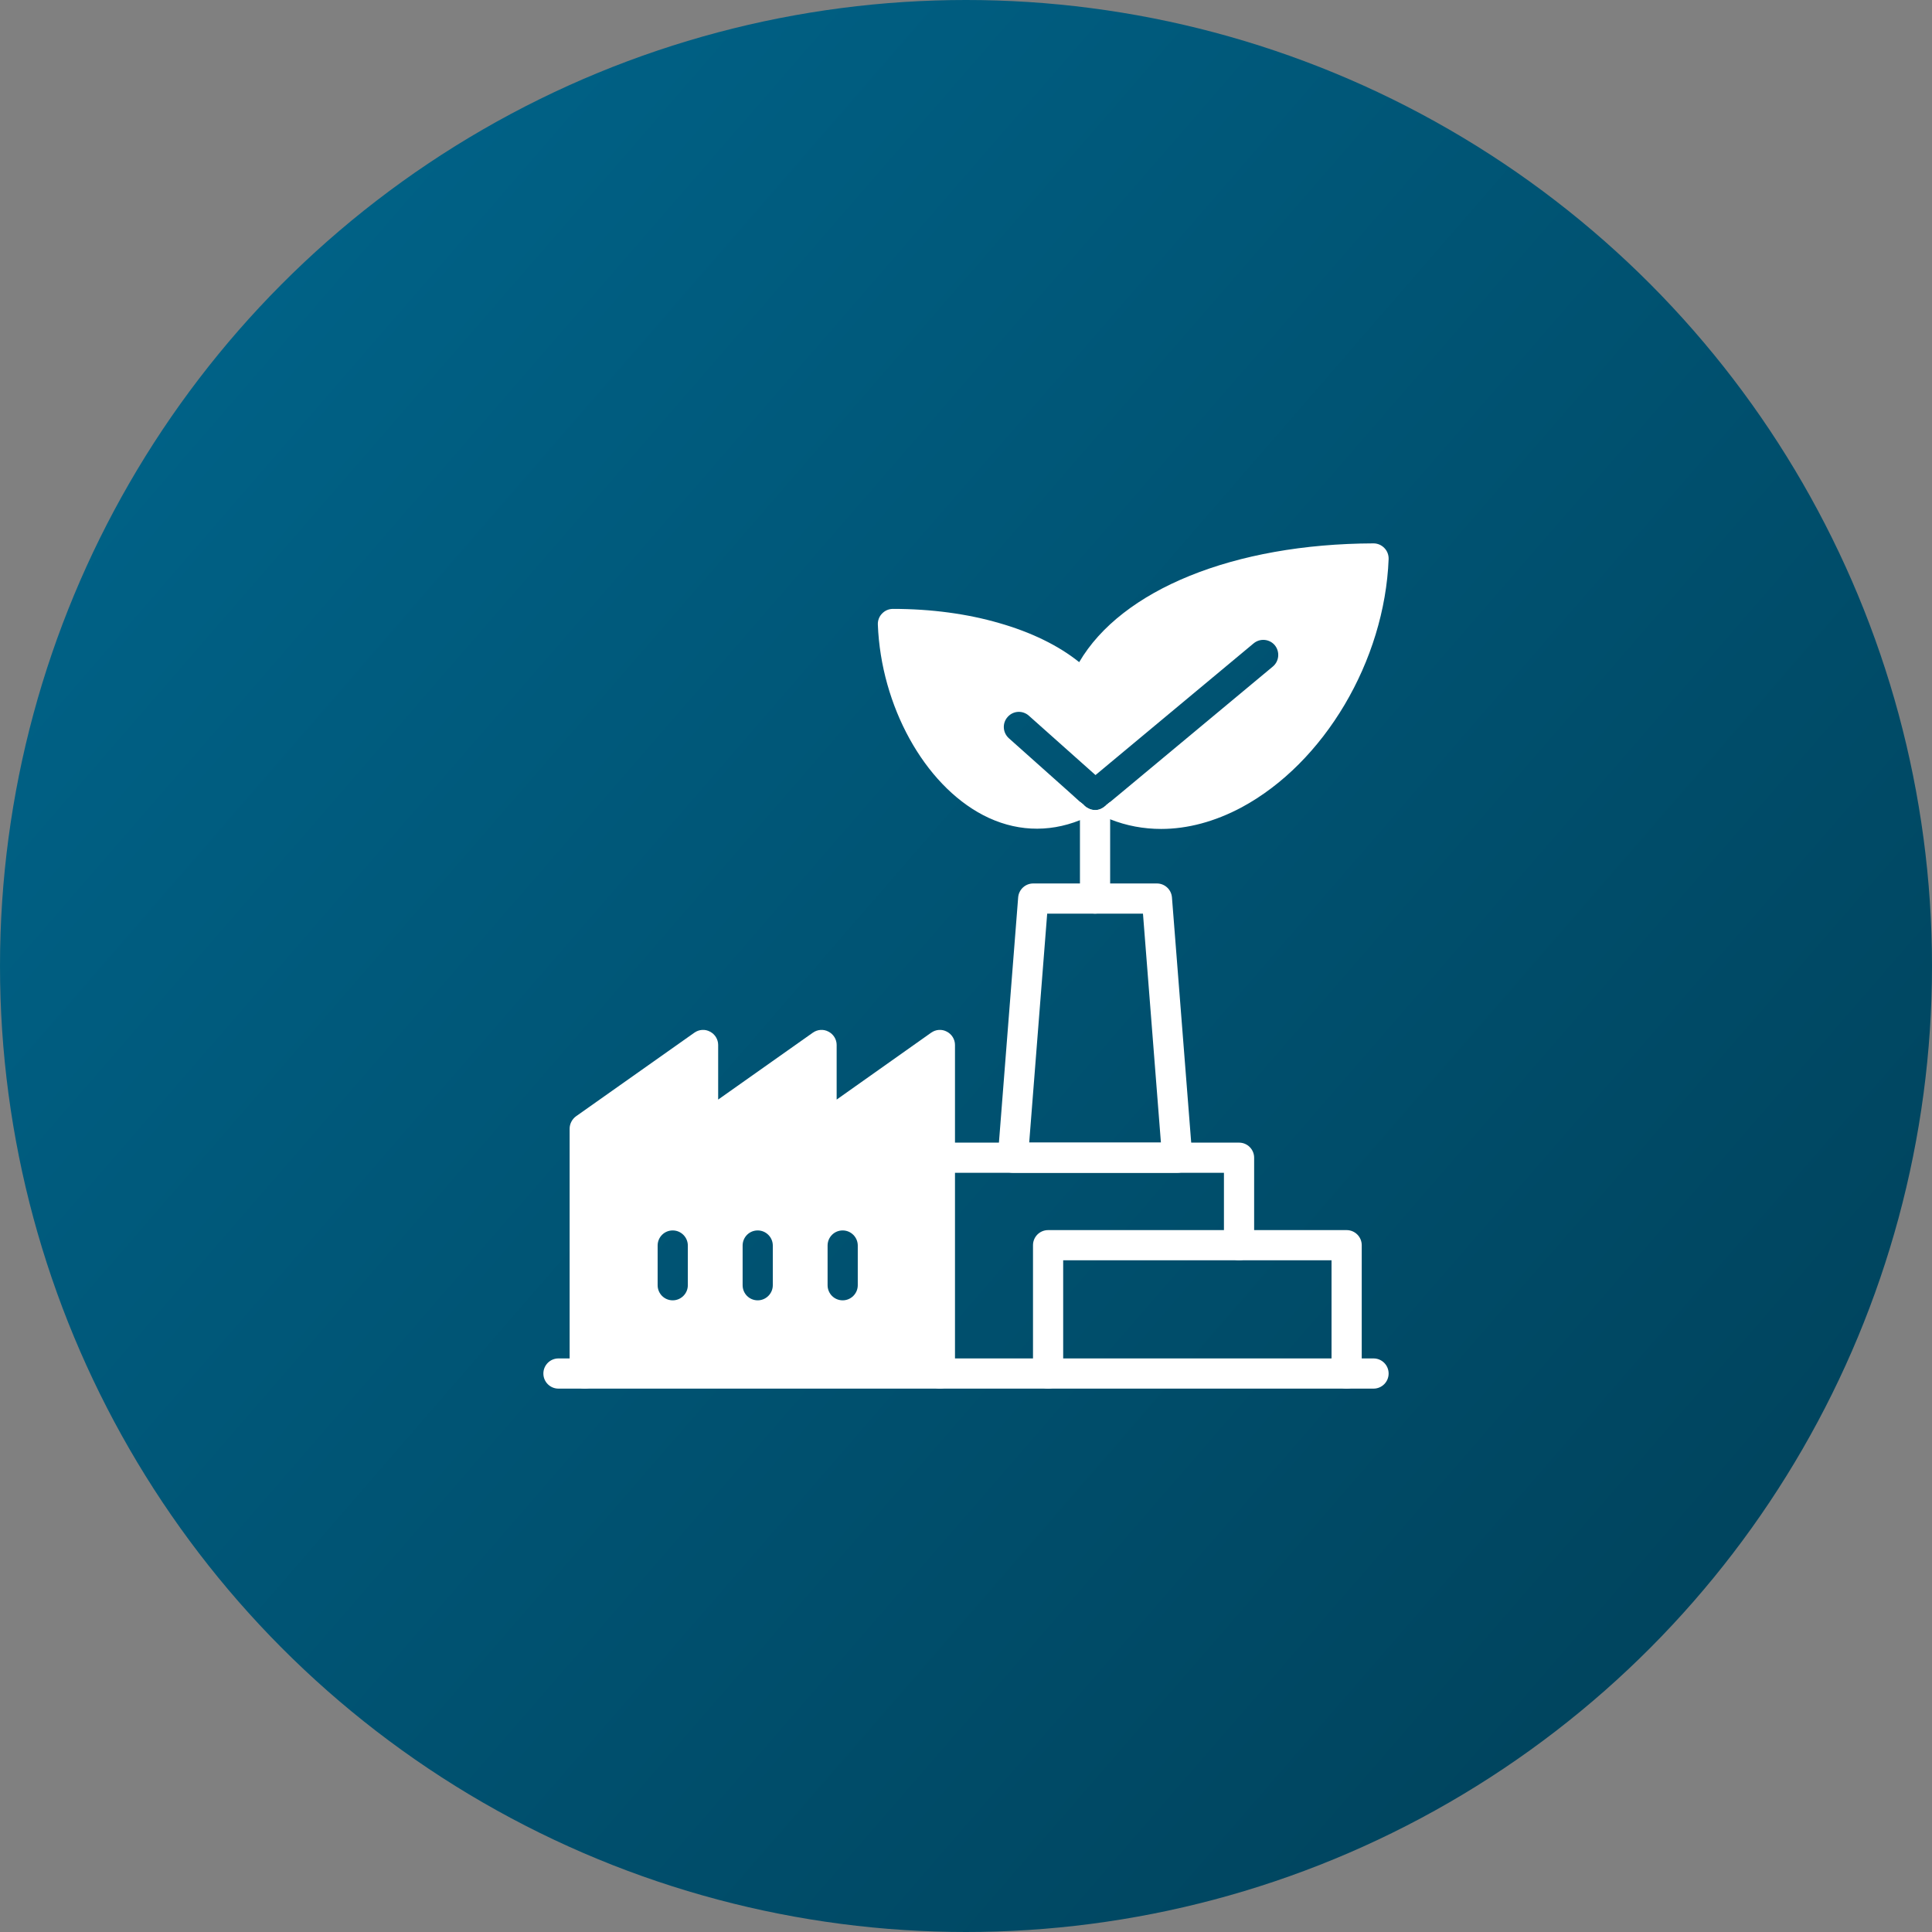 <svg width="100" height="100" viewBox="0 0 100 100" fill="none" xmlns="http://www.w3.org/2000/svg">
<rect x="0" y="0" width="100" height="100" fill="#808080" stroke="none"/>
<circle cx="50" cy="50" r="50" fill="url(#paint0_linear_5004_4155)"/>
<path d="M49.008 53.398C48.75 53.258 48.438 53.281 48.195 53.453L43.305 56.914V54.086C43.305 53.797 43.141 53.531 42.883 53.398C42.625 53.258 42.312 53.281 42.07 53.453L37.172 56.914V54.086C37.172 53.797 37.008 53.531 36.75 53.398C36.492 53.258 36.18 53.281 35.938 53.453L29.812 57.781C29.609 57.93 29.484 58.172 29.484 58.422V71.094C29.484 71.523 29.836 71.875 30.266 71.875H48.648C49.078 71.875 49.43 71.523 49.43 71.094V54.086C49.43 53.797 49.266 53.531 49.008 53.398ZM35.602 66.523C35.602 66.953 35.25 67.305 34.82 67.305C34.383 67.305 34.039 66.953 34.039 66.523V64.469C34.039 64.039 34.383 63.687 34.82 63.687C35.25 63.687 35.602 64.039 35.602 64.469V66.523ZM40 66.523C40 66.953 39.648 67.305 39.219 67.305C38.781 67.305 38.438 66.953 38.438 66.523V64.469C38.438 64.039 38.781 63.687 39.219 63.687C39.648 63.687 40 64.039 40 64.469V66.523ZM44.398 66.523C44.398 66.953 44.047 67.305 43.617 67.305C43.18 67.305 42.836 66.953 42.836 66.523V64.469C42.836 64.039 43.18 63.687 43.617 63.687C44.047 63.687 44.398 64.039 44.398 64.469V66.523Z" fill="white"/>
<path d="M71.094 71.875H48.649C48.217 71.875 47.868 71.525 47.868 71.094C47.868 70.662 48.217 70.312 48.649 70.312H71.094C71.526 70.312 71.875 70.662 71.875 71.094C71.875 71.525 71.526 71.875 71.094 71.875Z" fill="white"/>
<path d="M30.266 71.875H28.906C28.474 71.875 28.125 71.525 28.125 71.094C28.125 70.662 28.474 70.312 28.906 70.312H30.266C30.698 70.312 31.047 70.662 31.047 71.094C31.047 71.525 30.698 71.875 30.266 71.875Z" fill="white"/>
<path d="M60.934 60.703H52.427C52.209 60.703 52.001 60.613 51.853 60.453C51.706 60.293 51.631 60.078 51.648 59.861L52.7 46.449C52.732 46.042 53.072 45.728 53.479 45.728H59.881C60.288 45.728 60.628 46.042 60.66 46.449L61.713 59.861C61.729 60.078 61.656 60.293 61.507 60.453C61.359 60.613 61.151 60.703 60.934 60.703ZM53.271 59.141H60.089L59.16 47.291H54.202L53.271 59.141Z" fill="white"/>
<path d="M71.656 28.367C71.507 28.211 71.304 28.125 71.093 28.125C63.851 28.148 58.046 30.531 55.859 34.273C54.781 33.406 53.359 32.719 51.718 32.25C50.078 31.773 48.203 31.516 46.218 31.516C46.007 31.516 45.804 31.602 45.656 31.758C45.507 31.906 45.429 32.117 45.437 32.328C45.601 36.539 47.836 40.594 50.882 42.188C52.5 43.031 54.234 43.117 55.898 42.453C56.171 42.344 56.445 42.211 56.711 42.062C56.953 42.195 57.203 42.305 57.461 42.406C58.304 42.742 59.195 42.906 60.101 42.906C61.461 42.906 62.875 42.531 64.265 41.789C68.546 39.484 71.671 34.203 71.875 28.938C71.882 28.727 71.804 28.516 71.656 28.367ZM57.265 41.664C57.242 41.695 57.211 41.719 57.179 41.742C57.148 41.766 57.117 41.789 57.086 41.812C57.007 41.859 56.921 41.898 56.836 41.914C56.781 41.922 56.734 41.93 56.679 41.93C56.632 41.93 56.586 41.922 56.539 41.914C56.492 41.906 56.453 41.898 56.406 41.875C56.359 41.859 56.32 41.836 56.281 41.812C56.242 41.797 56.211 41.773 56.179 41.742C56.171 41.742 56.164 41.734 56.156 41.727L56.078 41.648L55.976 41.562L55.898 41.5L55.336 40.992L52.218 38.211C51.898 37.922 51.867 37.43 52.156 37.109C52.445 36.781 52.937 36.758 53.257 37.047L56.703 40.117L64.882 33.305C65.218 33.023 65.71 33.07 65.984 33.398C66.257 33.734 66.21 34.227 65.882 34.5L58.093 40.984L57.461 41.508L57.421 41.539L57.265 41.664Z" fill="white"/>
<path d="M57.461 41.508V46.508C57.461 46.938 57.109 47.289 56.68 47.289C56.25 47.289 55.898 46.938 55.898 46.508V41.5L55.977 41.562L56.078 41.648L56.156 41.727C56.164 41.734 56.172 41.742 56.18 41.742C56.211 41.773 56.242 41.797 56.281 41.812C56.32 41.836 56.359 41.859 56.406 41.875C56.453 41.898 56.492 41.906 56.539 41.914C56.586 41.922 56.633 41.93 56.68 41.93C56.734 41.93 56.781 41.922 56.836 41.914C56.922 41.898 57.008 41.859 57.086 41.812C57.117 41.789 57.148 41.766 57.18 41.742C57.211 41.719 57.242 41.695 57.266 41.664L57.422 41.539L57.461 41.508Z" fill="white"/>
<path d="M64.133 65.23C63.701 65.23 63.351 64.88 63.351 64.449V60.704H48.648C48.215 60.704 47.866 60.354 47.866 59.923C47.866 59.492 48.215 59.142 48.648 59.142H64.133C64.565 59.142 64.914 59.492 64.914 59.923V64.449C64.914 64.88 64.565 65.23 64.133 65.23Z" fill="white"/>
<path d="M69.701 71.875C69.269 71.875 68.92 71.525 68.92 71.094V65.232H55.03V71.094C55.03 71.525 54.681 71.875 54.249 71.875C53.817 71.875 53.468 71.525 53.468 71.094V64.451C53.468 64.02 53.817 63.67 54.249 63.67H69.701C70.133 63.67 70.483 64.02 70.483 64.451V71.094C70.483 71.525 70.133 71.875 69.701 71.875Z" fill="white"/>
<defs>
<linearGradient id="paint0_linear_5004_4155" x1="0" y1="0" x2="195.5" y2="169.5" gradientUnits="userSpaceOnUse">
<stop stop-color="#00678E"/>
<stop offset="1" stop-color="#001D28"/>
</linearGradient>
</defs>
</svg>
